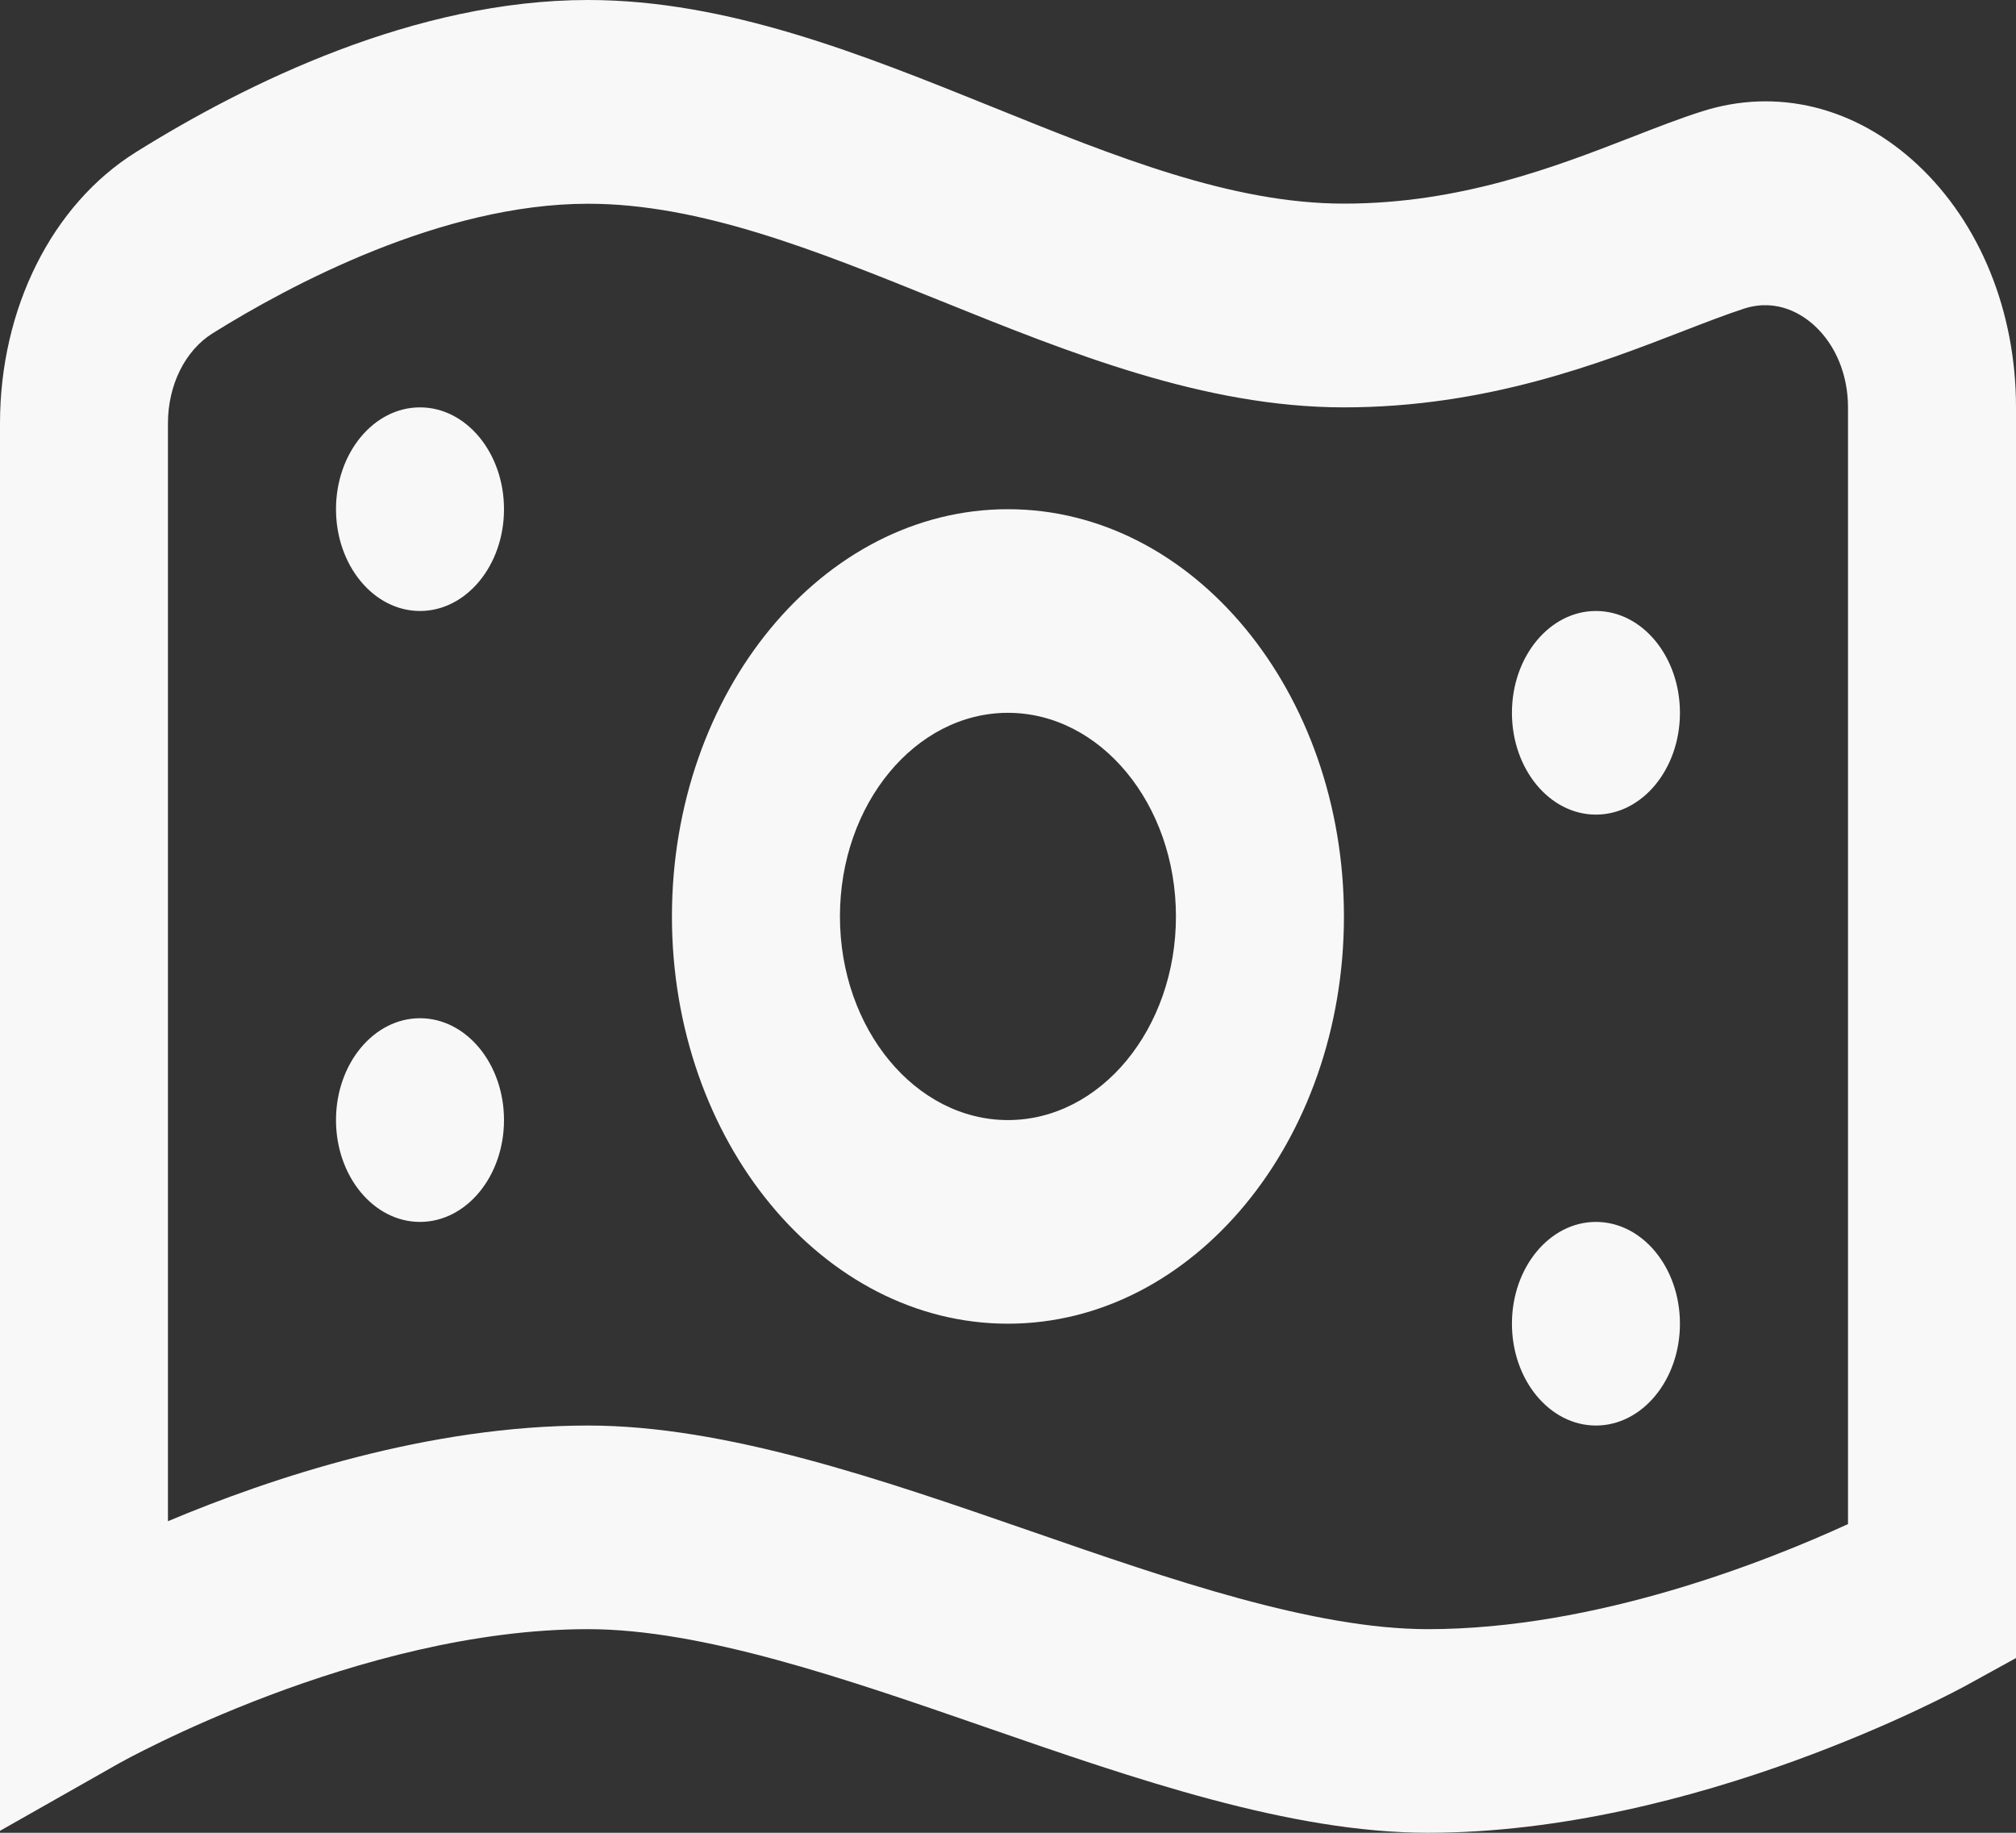 <svg width="33" height="30" viewBox="0 0 33 30" fill="none" xmlns="http://www.w3.org/2000/svg">
<rect x="0" y="0" width="33" height="30" fill="#333333" stroke="none"/>
<path d="M16.499 21.667C13.466 21.667 10.999 18.677 10.999 15.001C10.999 11.324 13.466 8.335 16.499 8.335C19.532 8.335 21.999 11.324 21.999 15.001C21.999 18.677 19.532 21.667 16.499 21.667ZM16.499 11.668C14.983 11.668 13.749 13.163 13.749 15.001C13.749 16.839 14.983 18.334 16.499 18.334C18.016 18.334 19.249 16.839 19.249 15.001C19.249 13.163 18.016 11.668 16.499 11.668ZM6.875 6.668C6.116 6.668 5.5 7.415 5.5 8.335C5.5 9.254 6.116 10.001 6.875 10.001C7.634 10.001 8.25 9.254 8.25 8.335C8.25 7.415 7.634 6.668 6.875 6.668ZM24.749 11.668C24.749 12.588 25.365 13.334 26.124 13.334C26.883 13.334 27.499 12.588 27.499 11.668C27.499 10.748 26.883 10.001 26.124 10.001C25.365 10.001 24.749 10.748 24.749 11.668ZM6.875 16.667C6.116 16.667 5.5 17.414 5.5 18.334C5.5 19.254 6.116 20.001 6.875 20.001C7.634 20.001 8.25 19.254 8.25 18.334C8.25 17.414 7.634 16.667 6.875 16.667ZM24.749 21.667C24.749 22.587 25.365 23.334 26.124 23.334C26.883 23.334 27.499 22.587 27.499 21.667C27.499 20.747 26.883 20.001 26.124 20.001C25.365 20.001 24.749 20.747 24.749 21.667ZM23.375 30C21.12 30 18.58 29.12 16.123 28.268C13.848 27.48 11.496 26.667 9.626 26.667C5.871 26.667 1.996 28.838 1.957 28.858L0 29.968V6.931C0 5.051 0.85 3.351 2.221 2.493C4.042 1.355 6.803 0 9.626 0C11.911 0 14.117 0.892 16.248 1.752C18.259 2.565 20.159 3.333 21.999 3.333C23.905 3.333 25.46 2.73 26.71 2.245C27.125 2.083 27.503 1.937 27.848 1.827C29.083 1.428 30.371 1.747 31.386 2.693C32.411 3.65 33 5.098 33 6.666V27.14L32.193 27.584C32.013 27.683 27.748 30 23.375 30ZM9.626 23.334C11.881 23.334 14.422 24.214 16.879 25.065C19.154 25.854 21.506 26.667 23.375 26.667C26.125 26.667 28.916 25.559 30.25 24.947V6.668C30.25 6.141 30.052 5.656 29.708 5.336C29.513 5.155 29.101 4.876 28.551 5.051C28.247 5.15 27.913 5.28 27.547 5.421C26.191 5.946 24.332 6.668 21.999 6.668C19.714 6.668 17.509 5.776 15.377 4.916C13.366 4.103 11.466 3.335 9.626 3.335C7.235 3.335 4.749 4.665 3.48 5.456C3.029 5.738 2.749 6.303 2.749 6.931V24.9C4.44 24.189 7.015 23.334 9.626 23.334Z" fill="#F9F8F8"/>
</svg>
